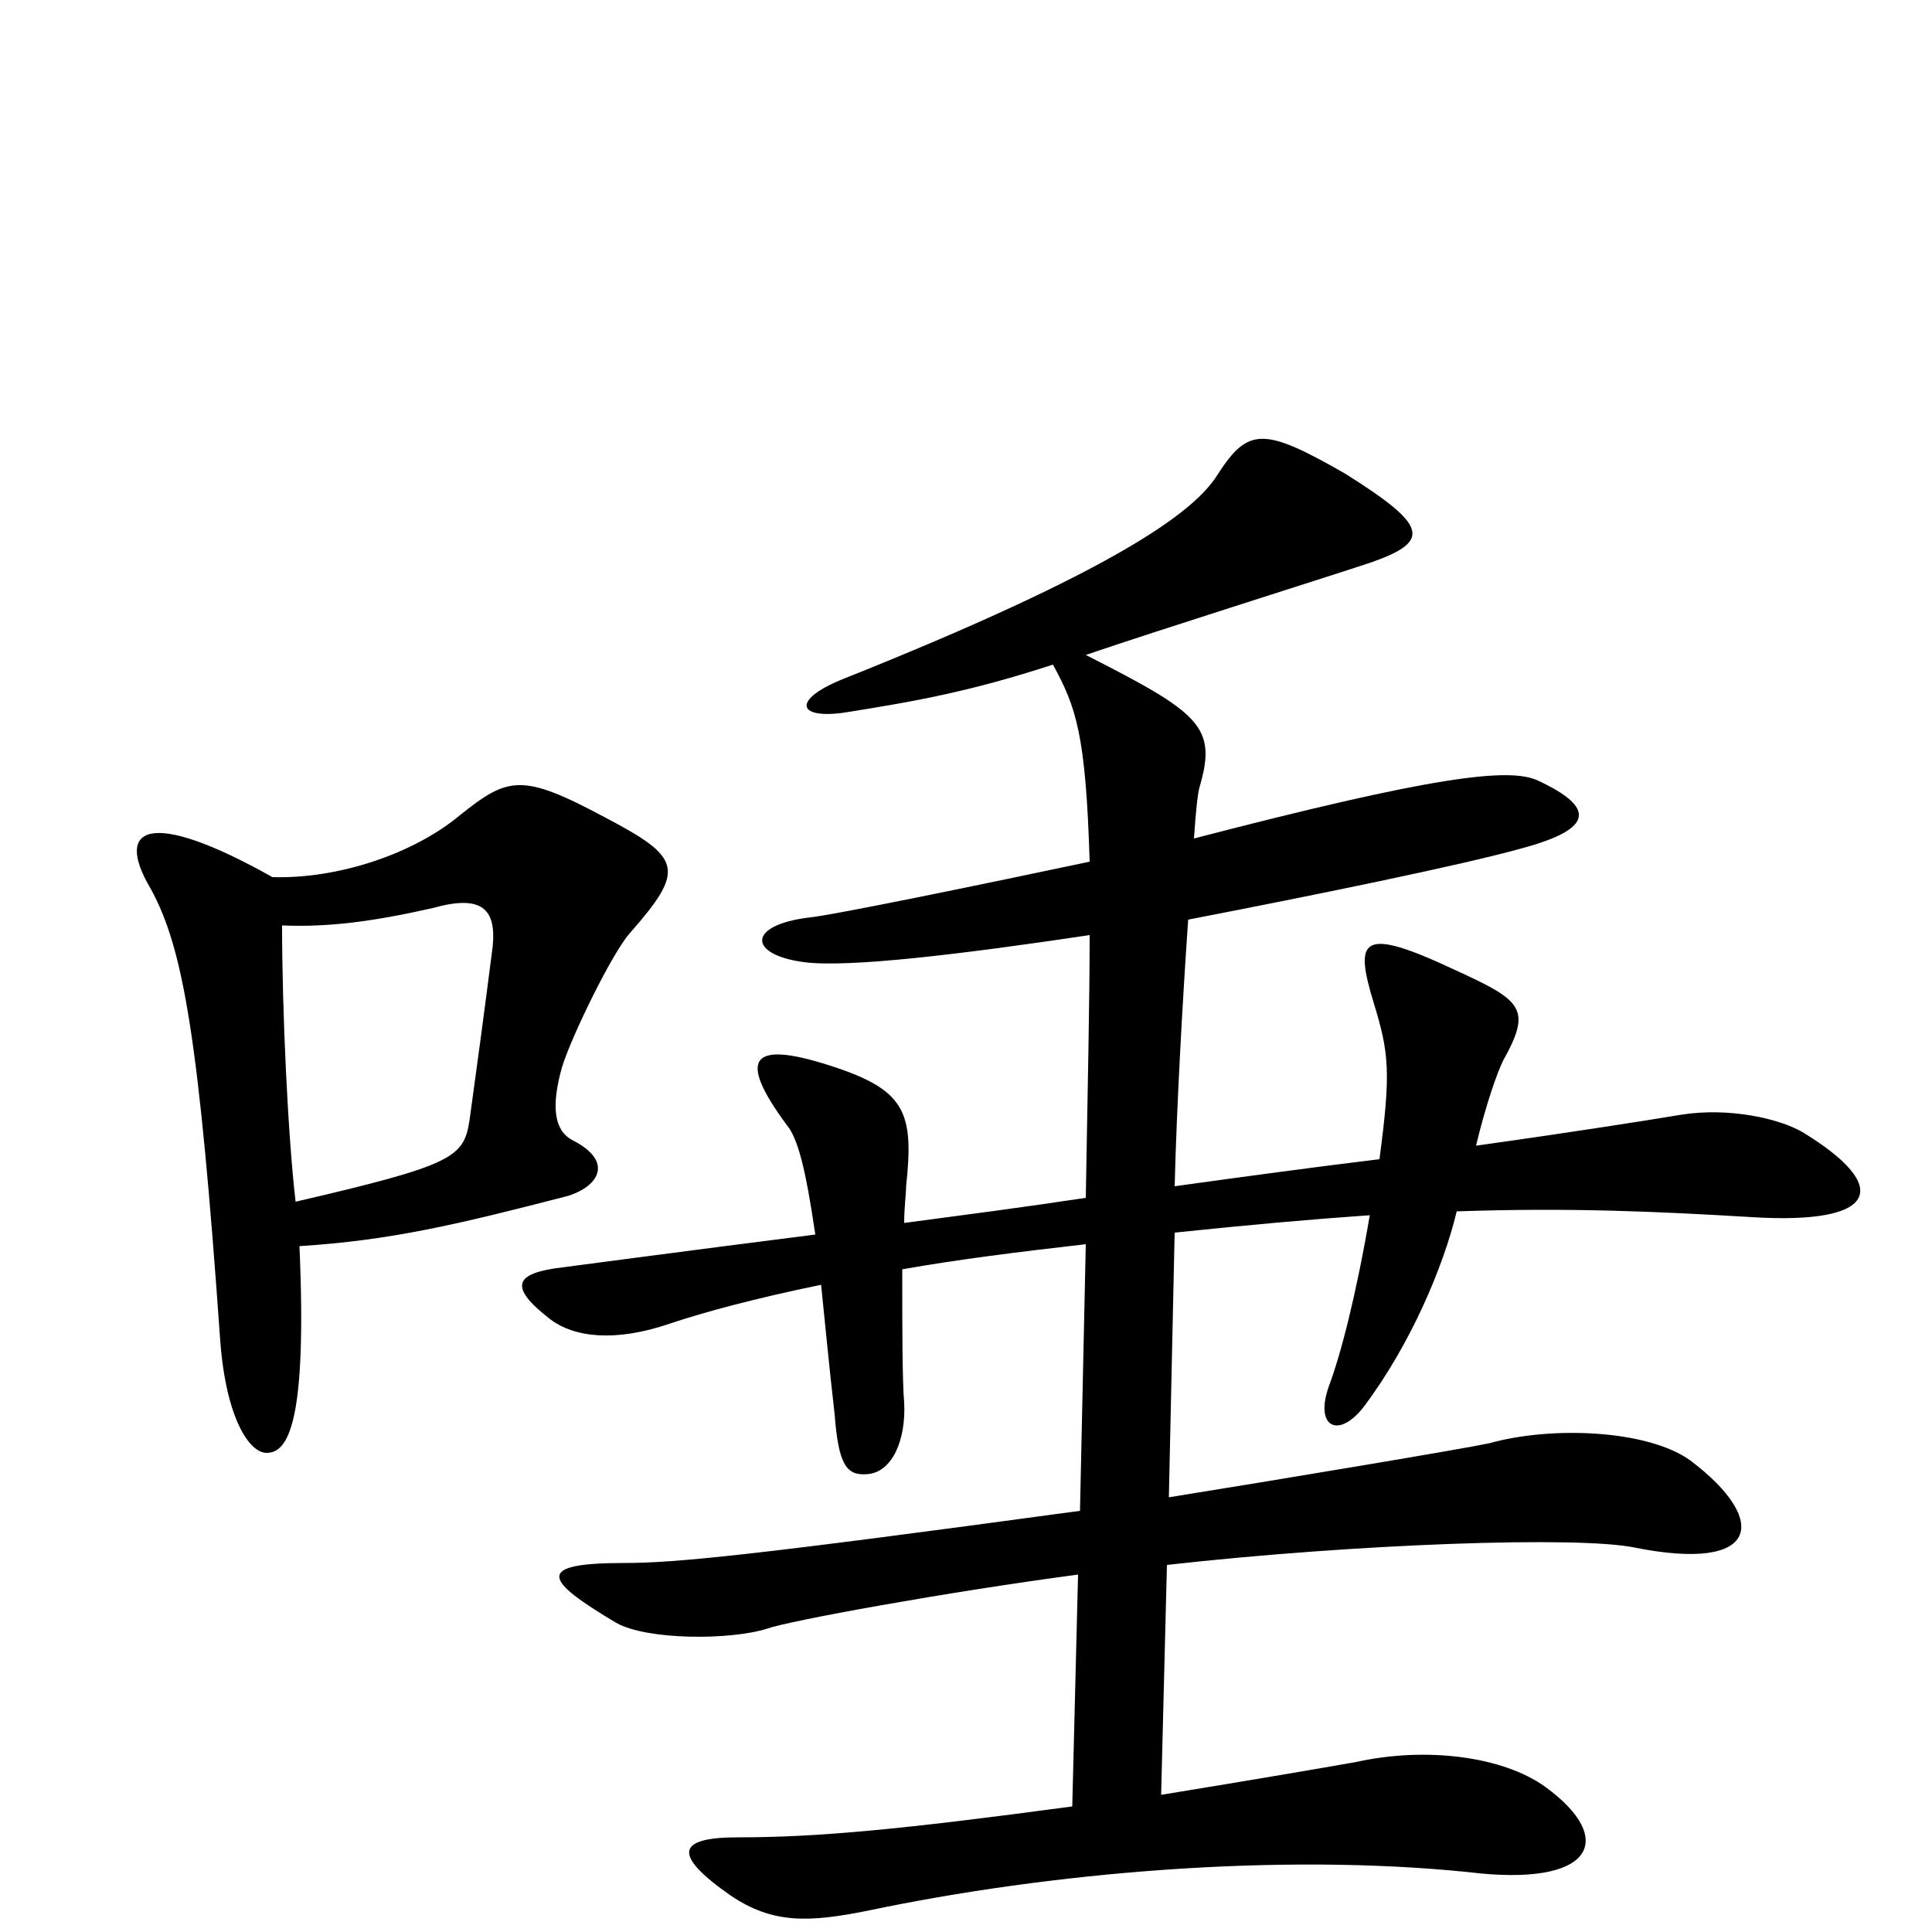<svg xmlns="http://www.w3.org/2000/svg" viewBox="0 -1000 1000 1000">
	<path fill="#000000" d="M326 -517C355 -550 353 -556 313 -577C270 -600 263 -598 238 -578C214 -558 175 -545 141 -546C77 -582 59 -572 78 -540C95 -509 103 -462 114 -306C117 -266 129 -248 138 -248C149 -248 159 -263 155 -355C202 -358 236 -366 294 -381C310 -386 318 -399 296 -410C287 -415 285 -427 291 -448C296 -464 317 -507 326 -517ZM933 -414C921 -421 895 -427 870 -423C852 -420 814 -414 764 -407C769 -428 775 -445 778 -451C793 -478 788 -482 753 -498C704 -521 701 -514 711 -481C719 -455 720 -445 714 -400C681 -396 644 -391 608 -386C609 -426 612 -481 615 -524C677 -536 756 -552 788 -561C825 -571 826 -582 796 -596C781 -603 741 -598 618 -566C619 -581 620 -590 621 -593C630 -624 621 -631 562 -661C600 -674 686 -701 710 -709C741 -720 739 -728 696 -755C654 -779 646 -779 630 -754C618 -735 578 -705 435 -648C411 -638 412 -628 436 -631C474 -637 502 -642 545 -656C557 -634 562 -620 564 -554C512 -543 430 -526 418 -525C387 -521 387 -506 416 -502C439 -499 497 -506 564 -516C564 -482 563 -438 562 -380C529 -375 498 -371 468 -367C468 -375 469 -382 469 -386C473 -423 469 -435 434 -447C387 -463 382 -452 407 -418C413 -411 417 -395 422 -361C351 -352 299 -345 291 -344C266 -341 263 -334 285 -317C297 -308 318 -305 347 -315C365 -321 391 -328 425 -335C427 -316 429 -294 432 -268C434 -242 438 -236 449 -237C462 -238 469 -255 468 -274C467 -285 467 -315 467 -343C495 -348 527 -352 562 -356L559 -218C390 -195 350 -191 323 -191C276 -191 282 -182 319 -160C335 -151 378 -151 397 -157C408 -161 490 -176 558 -185L555 -65C466 -53 423 -49 382 -49C350 -49 348 -40 378 -19C400 -4 419 -5 449 -11C544 -31 662 -41 760 -31C825 -23 837 -48 800 -75C778 -91 738 -96 702 -88C685 -85 650 -79 601 -71L604 -190C702 -201 817 -205 846 -199C911 -186 916 -213 875 -244C853 -260 803 -262 771 -253C757 -250 661 -234 605 -225L608 -362C646 -366 680 -369 709 -371C702 -330 694 -299 688 -283C680 -261 693 -255 706 -272C730 -304 747 -344 754 -373C812 -375 857 -373 907 -370C973 -366 979 -386 933 -414ZM255 -510C250 -471 247 -449 243 -420C240 -401 235 -397 153 -378C149 -412 146 -477 146 -521C170 -520 193 -523 224 -530C249 -537 257 -530 255 -510Z"/>
</svg>